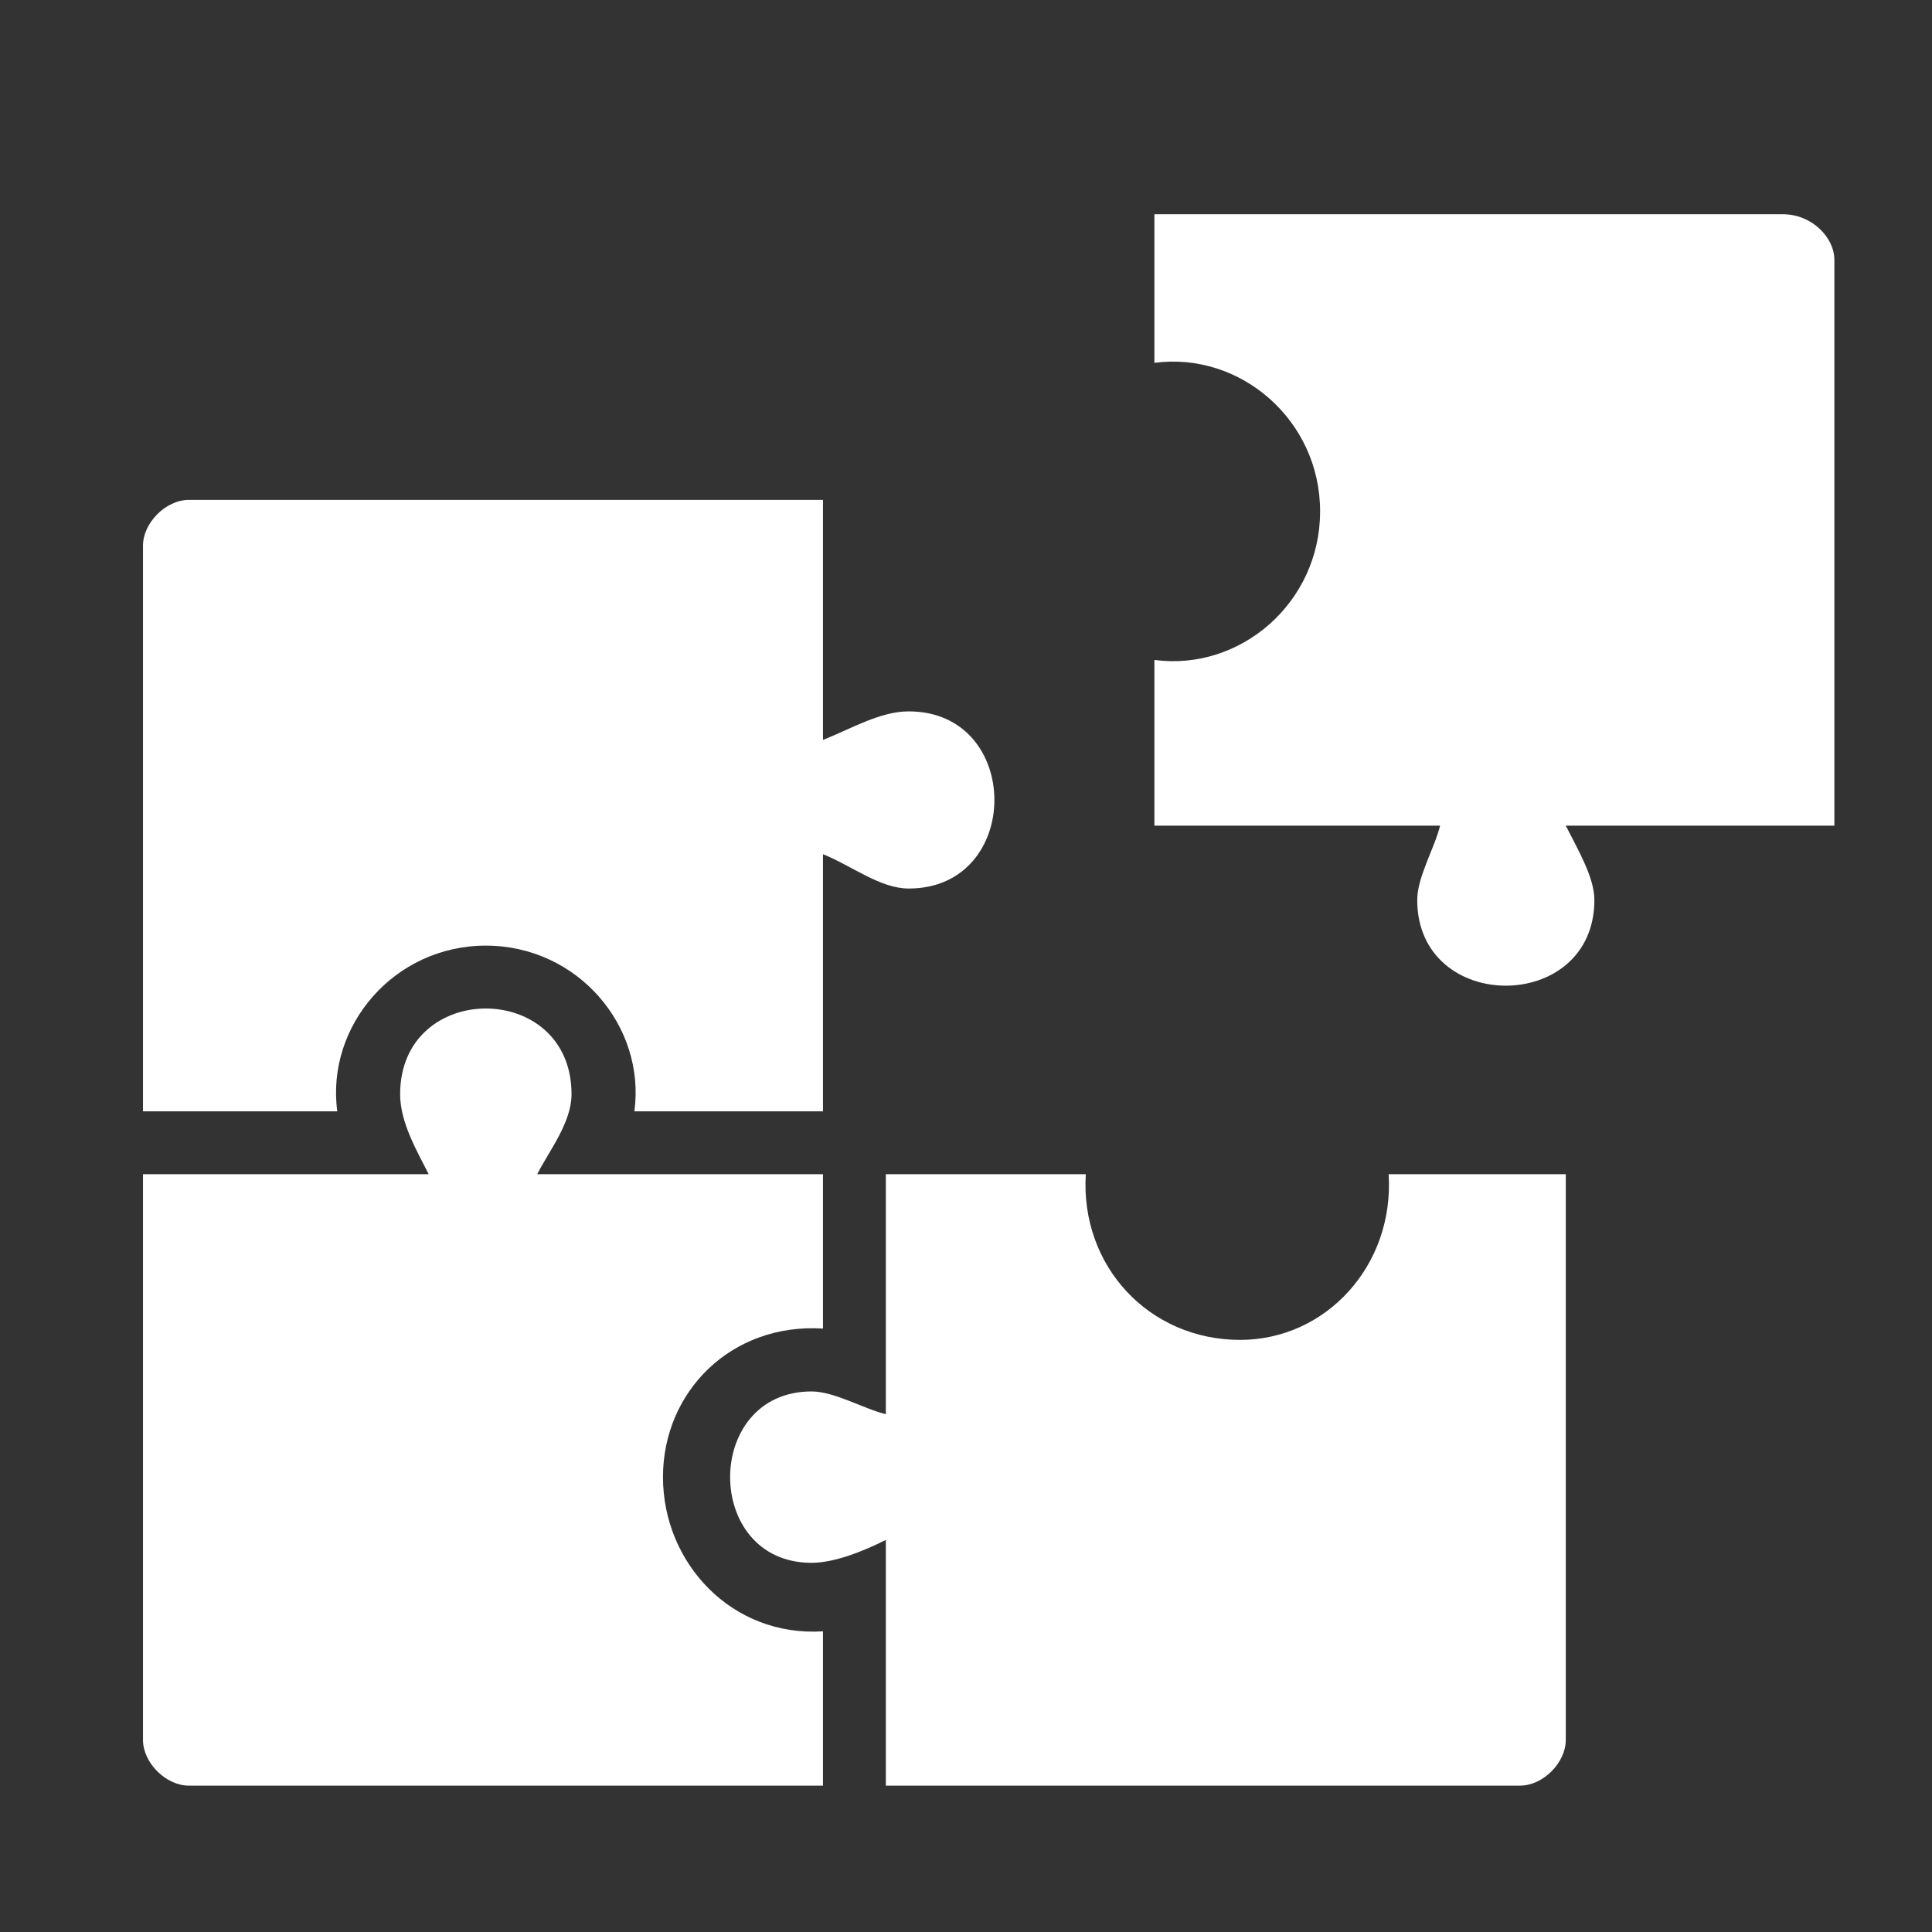 <?xml version="1.0" encoding="utf-8"?>
<!-- Generator: Adobe Illustrator 16.0.0, SVG Export Plug-In . SVG Version: 6.00 Build 0)  -->
<!DOCTYPE svg PUBLIC "-//W3C//DTD SVG 1.1//EN" "http://www.w3.org/Graphics/SVG/1.1/DTD/svg11.dtd">
<svg version="1.1" id="Layer_1" xmlns="http://www.w3.org/2000/svg" xmlns:xlink="http://www.w3.org/1999/xlink" x="0px" y="0px"
	 width="200px" height="200px" viewBox="0 0 200 200" enable-background="new 0 0 200 200" xml:space="preserve">
<rect x="0" y="0" width="200" height="200" fill="#333333" stroke="none"/>
<g>
	<path fill="#FFFFFF" d="M85.196,184.846v-15.971c-9.469,0.599-16.565-7.094-16.565-15.97c0-8.864,7.097-15.97,16.565-15.372
		v-15.982H55.615c1.185-2.355,3.55-5.322,3.55-8.277c0-11.831-17.743-11.831-17.743,0c0,2.955,1.773,5.922,2.955,8.277H14.802
		v58.569c0,2.356,2.366,4.726,4.734,4.726H85.196z"/>
	<path fill="#FFFFFF" d="M162.088,121.551h-18.335c0.592,9.476-6.505,17.154-15.375,17.154c-9.466,0-16.565-7.679-15.977-17.154
		H91.701v24.847c-2.366-0.586-5.324-2.356-7.692-2.356c-11.236,0-11.236,17.74,0,17.74c2.368,0,5.326-1.184,7.692-2.368v25.433
		h65.66c2.368,0,4.728-2.369,4.728-4.726V121.551z"/>
	<path fill="#FFFFFF" d="M14.802,115.044h20.112c-1.181-8.864,5.913-17.154,15.381-17.154c9.462,0,16.563,8.29,15.378,17.154h19.523
		V88.427c2.954,1.185,5.915,3.553,8.87,3.553c11.831,0,11.831-18.338,0-18.338c-2.955,0-5.916,1.782-8.87,2.954V51.75h-65.66
		c-2.369,0-4.734,2.381-4.734,4.737V115.044z"/>
	<path fill="#FFFFFF" d="M189.893,85.473V26.903c0-2.356-2.369-4.725-5.324-4.725h-65.066v15.384
		c8.876-1.185,17.154,5.909,17.154,15.372c0,9.475-8.278,16.568-17.154,15.384v17.154h29.577c-0.593,2.368-2.369,5.323-2.369,7.691
		c0,11.831,18.339,11.831,18.339,0c0-2.368-1.773-5.323-2.961-7.691H189.893z"/>
</g>
</svg>
